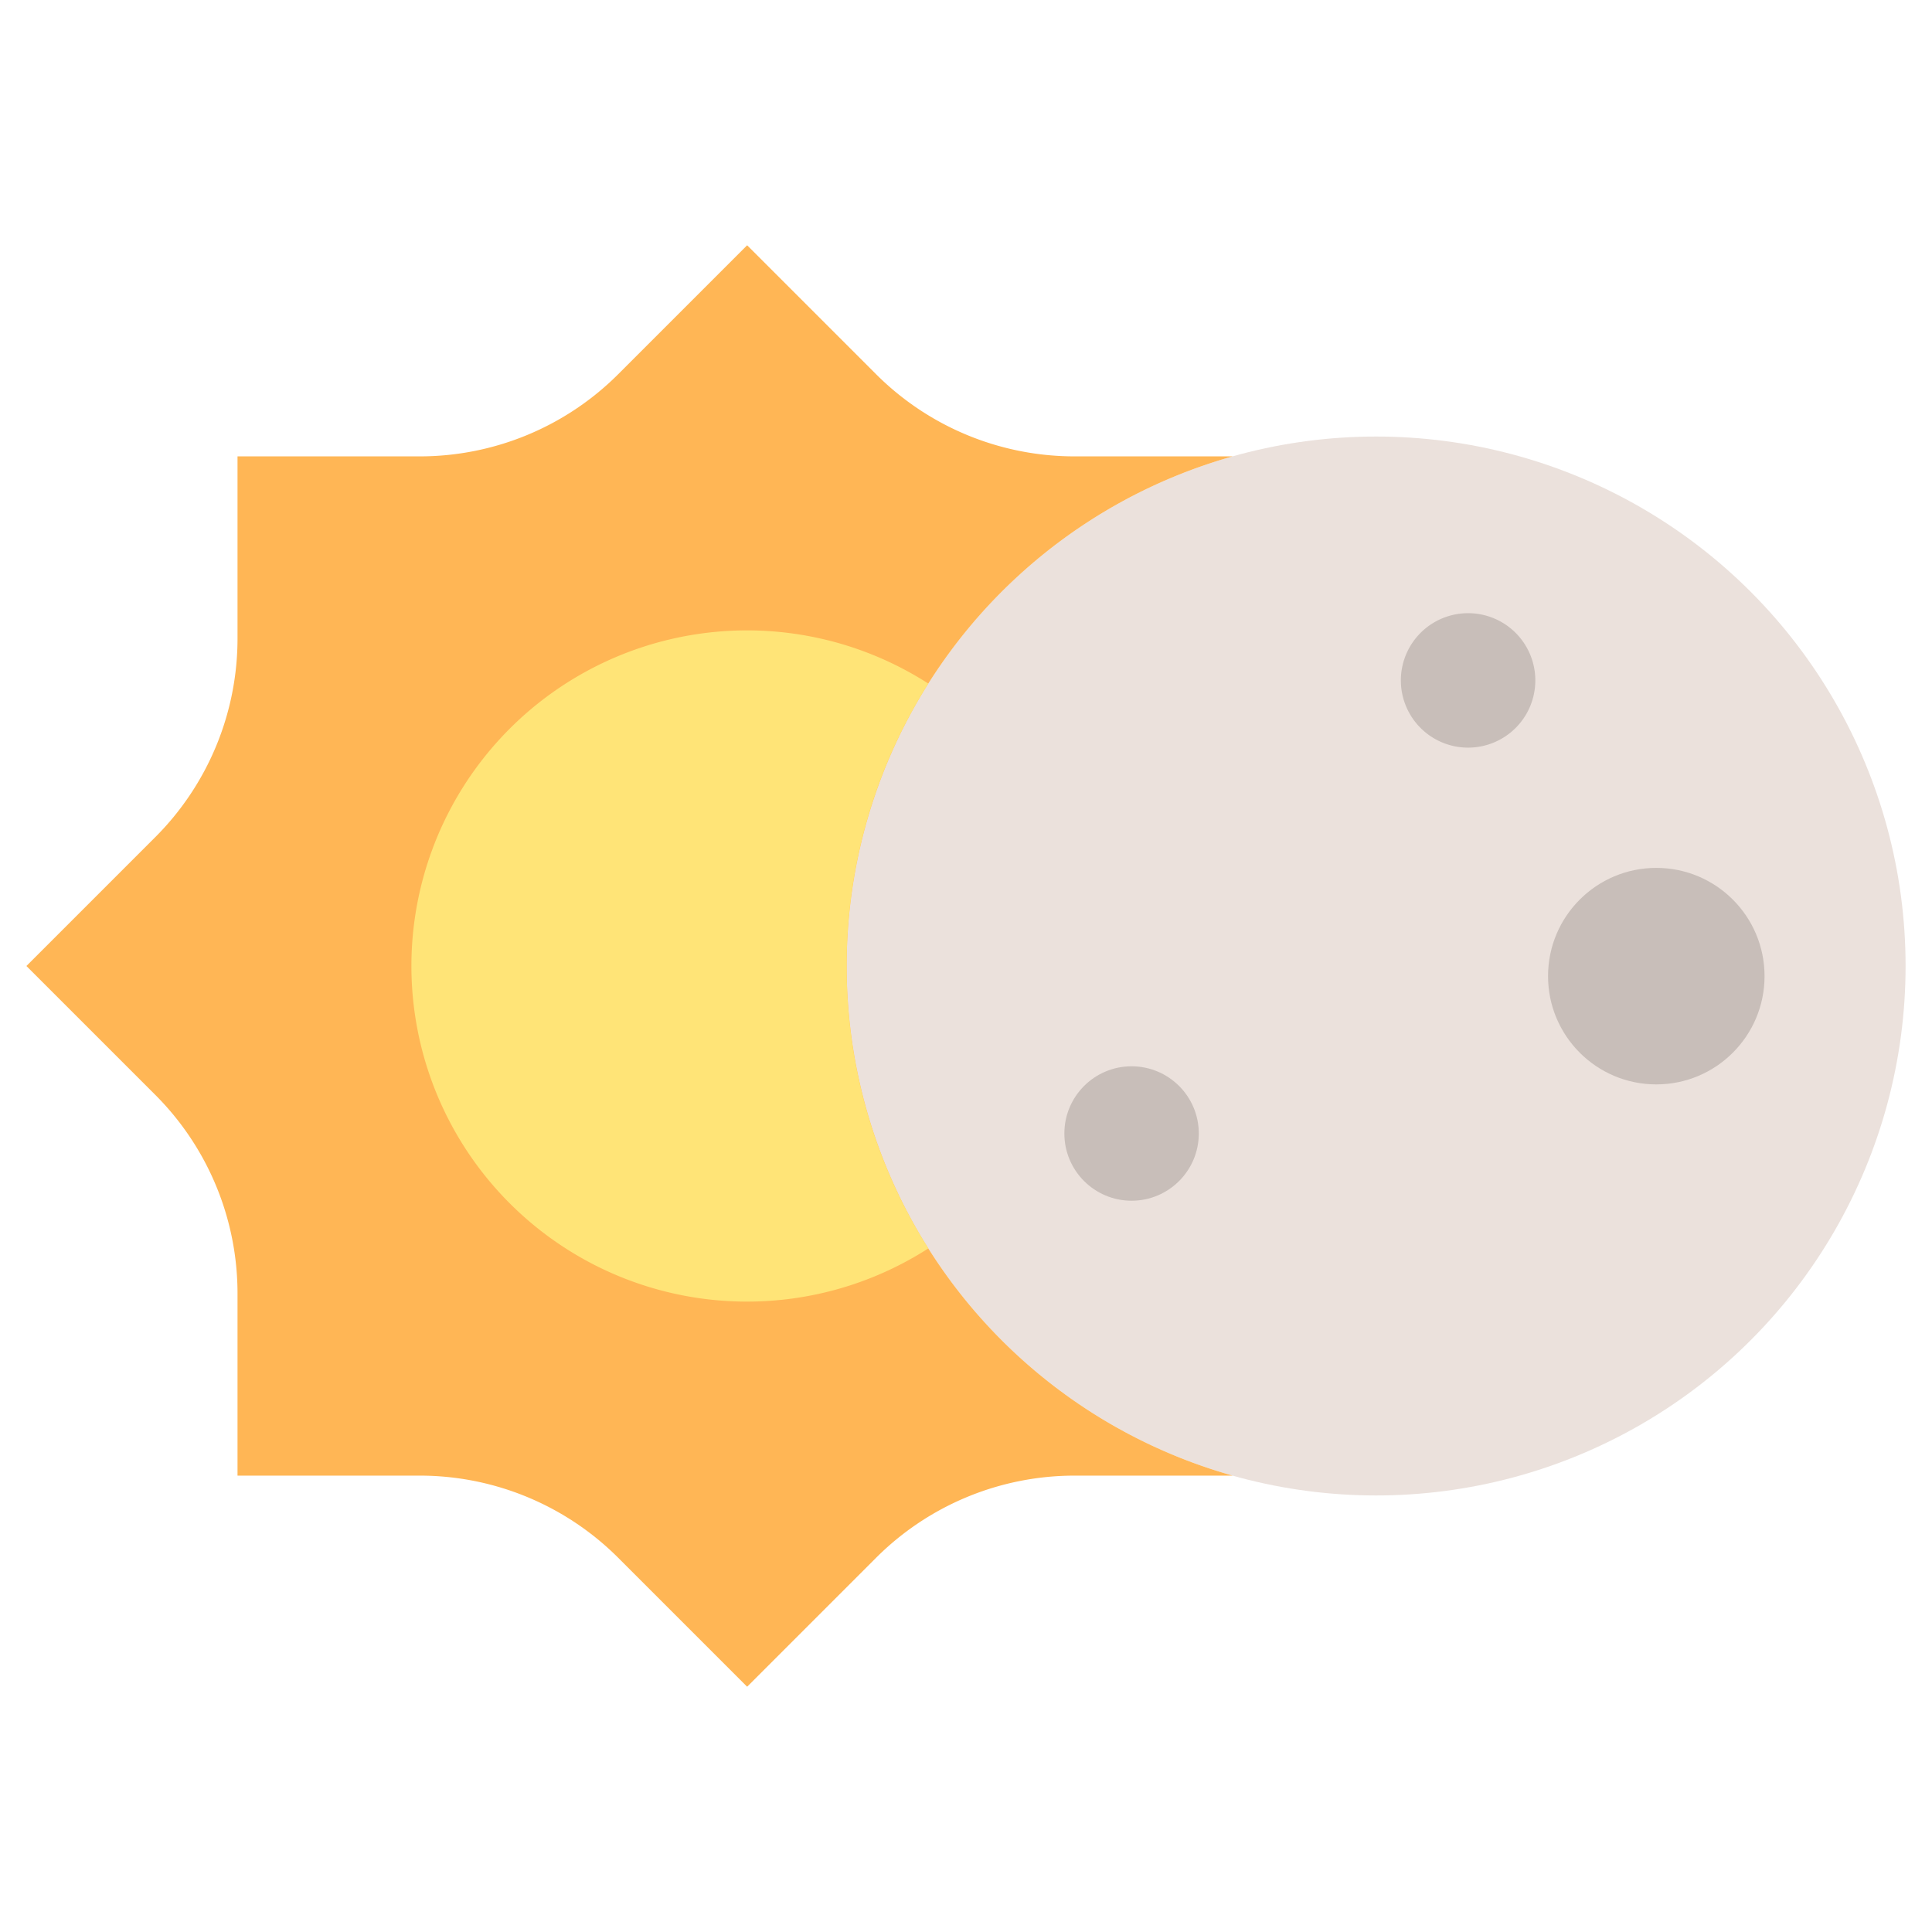 <svg height="512" viewBox="0 0 128 128" width="512" xmlns="http://www.w3.org/2000/svg"><g><circle cx="91.172" cy="64" fill="#ebe1dc" r="35.078"/><path d="m56.094 64a35.085 35.085 0 0 1 25.574-33.764h-10.477a18.6 18.6 0 0 1 -13.154-5.449l-8.537-8.537-8.537 8.537a18.6 18.6 0 0 1 -13.154 5.449h-12.073v12.073a18.6 18.6 0 0 1 -5.449 13.154l-8.537 8.537 8.537 8.537a18.6 18.6 0 0 1 5.449 13.154v12.073h12.073a18.6 18.6 0 0 1 13.154 5.449l8.537 8.537 8.537-8.537a18.6 18.6 0 0 1 13.154-5.449h10.477a35.085 35.085 0 0 1 -25.574-33.764z" fill="#ffb655"/><path d="m56.094 64a34.9 34.9 0 0 1 5.412-18.71 22.235 22.235 0 1 0 0 37.42 34.9 34.9 0 0 1 -5.412-18.71z" fill="#ffe477"/><g fill="#c8beb9"><path d="m101.719 45.078a4.454 4.454 0 1 1 -4.453-4.453 4.453 4.453 0 0 1 4.453 4.453z"/><circle cx="74.97" cy="75.098" r="4.453"/><circle cx="109.734" cy="64.672" r="7.172"/></g></g></svg>